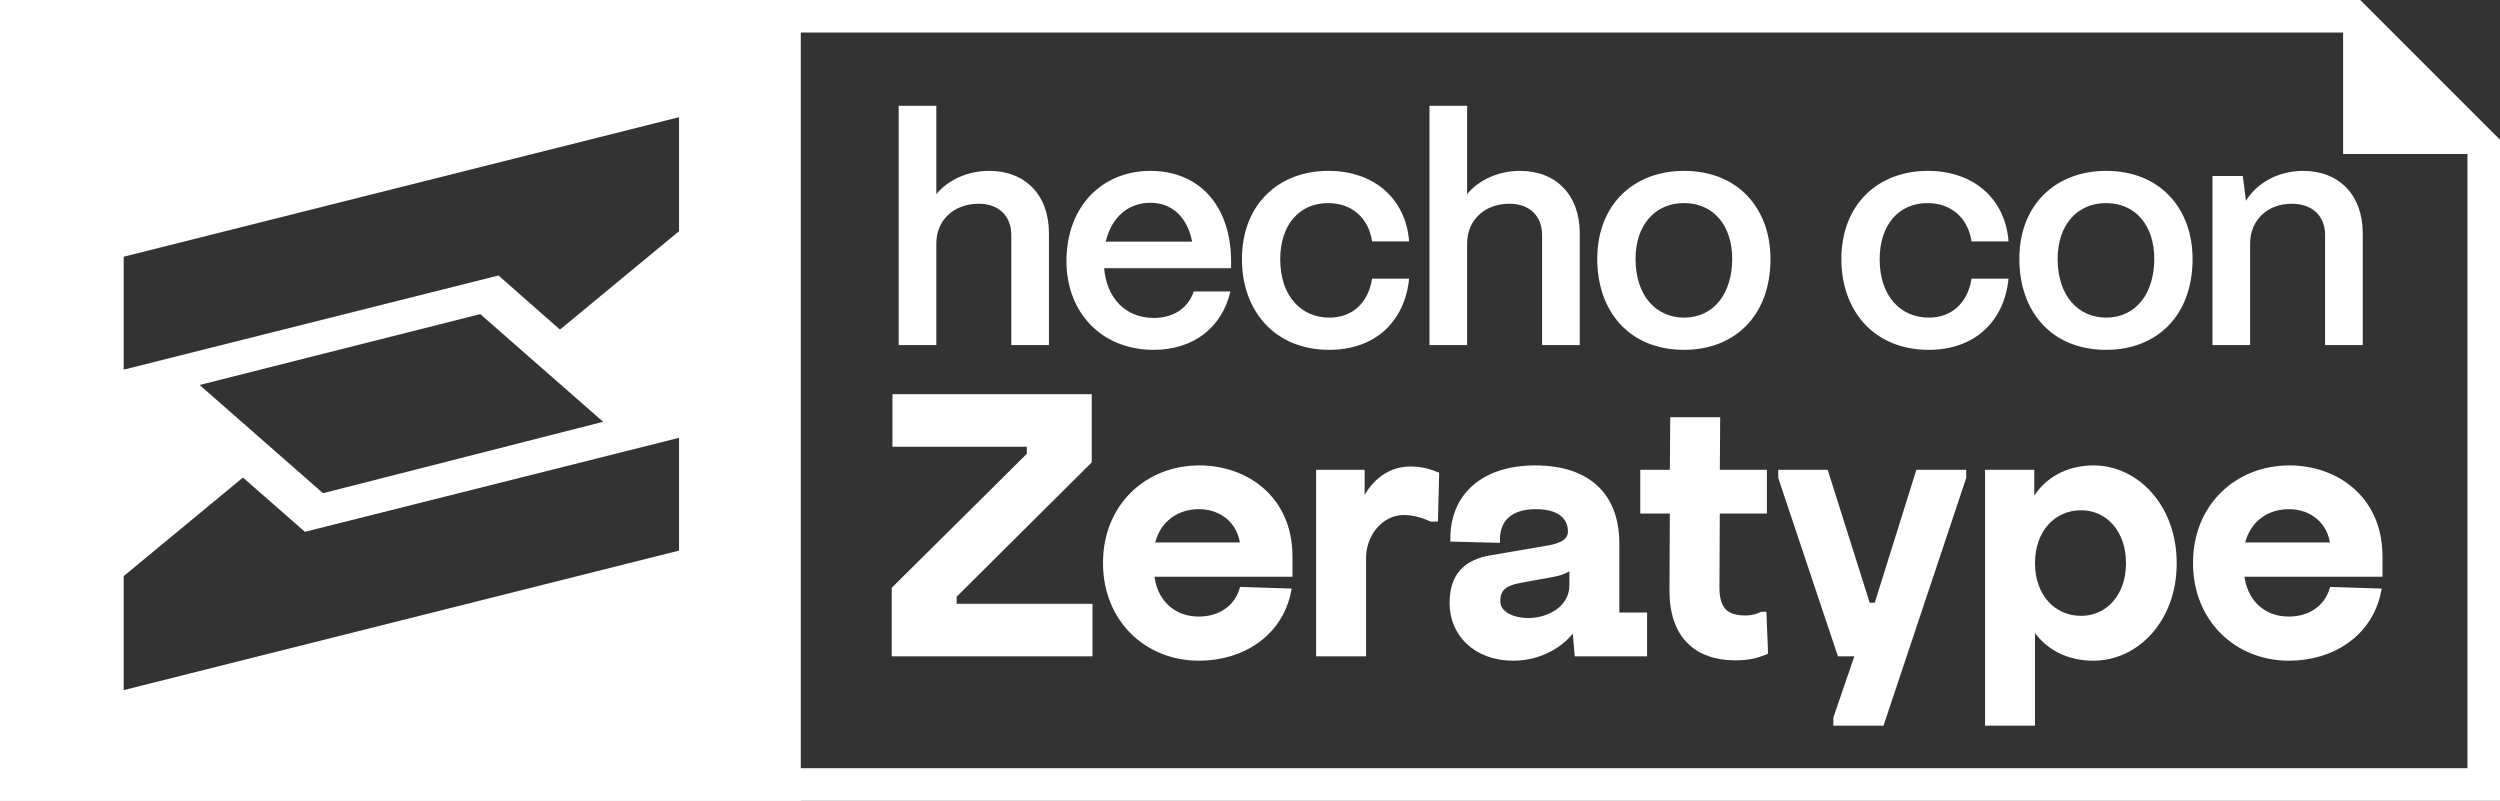 <svg width="384" height="123" viewBox="0 0 384 123" fill="none" xmlns="http://www.w3.org/2000/svg">
<rect x="0" y="0" width="384" height="123" fill="#333333" stroke="none"/>
<g clip-path="url(#clip0_159_151)">
<path d="M2.5 120.5H381.5V22.5L371.5 12.5L361.5 2.5H192H2.5V120.5Z" stroke="white" stroke-width="5"/>
<path d="M143.82 53H138.038V16.25H143.82V29.823C145.584 27.667 148.573 26.246 151.954 26.246C157.491 26.246 161.117 29.97 161.117 35.801V53H155.335V36.095C155.335 33.204 153.424 31.293 150.337 31.293C146.417 31.293 143.869 33.89 143.82 37.271V53ZM177.186 53.735C169.248 53.735 163.809 48.051 163.809 40.113C163.809 31.538 169.444 26.246 176.696 26.246C184.046 26.246 188.946 31.391 189.093 39.819V41.191H169.591C169.983 45.748 172.825 48.835 177.235 48.835C180.224 48.835 182.478 47.365 183.36 44.768H188.995C187.672 50.354 183.311 53.735 177.186 53.735ZM169.836 37.124H183.115C182.38 33.4 180.077 31.146 176.696 31.146C173.266 31.146 170.718 33.4 169.836 37.124ZM204.189 53.735C195.712 53.735 190.763 47.659 190.763 39.819C190.763 31.293 196.496 26.246 204.042 26.246C211.147 26.246 215.949 30.607 216.439 37.075H210.755C210.216 33.498 207.668 31.195 203.993 31.195C199.583 31.195 196.643 34.527 196.643 39.819C196.643 45.503 199.877 48.786 204.189 48.786C207.717 48.786 210.167 46.532 210.755 42.808H216.439C215.753 49.521 211.098 53.735 204.189 53.735ZM225.351 53H219.569V16.25H225.351V29.823C227.115 27.667 230.104 26.246 233.485 26.246C239.022 26.246 242.648 29.97 242.648 35.801V53H236.866V36.095C236.866 33.204 234.955 31.293 231.868 31.293C227.948 31.293 225.4 33.89 225.351 37.271V53ZM258.668 53.735C250.24 53.735 245.34 47.806 245.34 39.77C245.34 31.293 251.073 26.246 258.668 26.246C267.047 26.246 271.947 32.126 271.947 39.77C271.947 48.541 266.41 53.735 258.668 53.735ZM258.668 48.786C263.323 48.786 266.067 44.964 266.067 39.77C266.067 34.625 263.176 31.195 258.668 31.195C254.16 31.195 251.22 34.625 251.22 39.77C251.22 45.454 254.405 48.786 258.668 48.786ZM296.261 53.735C287.784 53.735 282.835 47.659 282.835 39.819C282.835 31.293 288.568 26.246 296.114 26.246C303.219 26.246 308.021 30.607 308.511 37.075H302.827C302.288 33.498 299.74 31.195 296.065 31.195C291.655 31.195 288.715 34.527 288.715 39.819C288.715 45.503 291.949 48.786 296.261 48.786C299.789 48.786 302.239 46.532 302.827 42.808H308.511C307.825 49.521 303.17 53.735 296.261 53.735ZM323.5 53.735C315.072 53.735 310.172 47.806 310.172 39.77C310.172 31.293 315.905 26.246 323.5 26.246C331.879 26.246 336.779 32.126 336.779 39.77C336.779 48.541 331.242 53.735 323.5 53.735ZM323.5 48.786C328.155 48.786 330.899 44.964 330.899 39.77C330.899 34.625 328.008 31.195 323.5 31.195C318.992 31.195 316.052 34.625 316.052 39.77C316.052 45.454 319.237 48.786 323.5 48.786ZM345.619 53H339.837V27.03H344.492L344.982 30.852C346.599 28.157 349.882 26.246 353.753 26.246C359.29 26.246 362.916 29.97 362.916 35.801V53H357.134V36.095C357.134 33.204 355.223 31.293 351.989 31.293C348.216 31.293 345.668 33.89 345.619 37.271V53Z" fill="white"/>
<path d="M167.304 100.31H137.468V90.495L158.219 69.913V68.118H137.58V61.051H167.192V70.81L146.441 91.449V93.243H167.304V100.31Z" fill="white"/>
<path d="M198.022 85.448V88.084H176.767C177.103 92.402 180.076 95.206 184.114 95.206C187.535 95.206 190.002 93.355 190.844 90.663L197.798 90.888C196.508 97.169 190.9 100.983 184.17 100.983C176.15 100.983 169.925 95.038 169.925 86.513V86.401C169.925 77.876 176.206 71.988 184.226 71.988C191.292 71.988 198.022 76.587 198.022 85.448ZM184.17 77.708C180.188 77.708 177.44 80.288 176.823 83.821H191.012C190.675 80.008 187.703 77.708 184.17 77.708Z" fill="white"/>
<path d="M209.332 100.31H202.658V72.661H209.108V77.091H209.613C210.622 74.904 212.865 72.156 216.623 72.156C218.137 72.156 219.259 72.436 220.549 72.941L220.38 79.615H219.876C218.586 79.054 217.128 78.606 215.613 78.606C212.024 78.606 209.332 82.027 209.332 85.616V100.31Z" fill="white"/>
<path d="M232.472 100.983C226.639 100.983 223.162 97.225 223.162 92.682V92.57C223.162 88.308 225.406 86.401 229.051 85.784L237.912 84.27C240.155 83.877 241.389 83.036 241.333 81.522C241.277 79.503 239.819 77.708 235.893 77.708C232.023 77.708 229.892 79.615 229.892 82.868L223.274 82.7C223.274 76.026 228.154 71.988 235.781 71.988C244.025 71.988 248.231 76.306 248.231 83.485V94.589H252.494V100.31H242.343L242.006 96.496H241.558C240.212 98.571 236.847 100.983 232.472 100.983ZM234.772 95.43C237.8 95.43 241.558 93.636 241.558 89.878V87.018H241.221C240.716 87.467 239.819 87.859 238.697 88.084L233.482 89.037C231.014 89.486 229.948 90.383 229.948 92.29V92.402C229.948 94.197 232.023 95.43 234.772 95.43Z" fill="white"/>
<path d="M270.616 94.477H270.84L271.065 100.085C269.775 100.59 268.653 100.927 266.522 100.927C260.633 100.927 256.876 97.562 256.932 90.607L256.988 78.381H252.445V72.661H256.988L257.044 64.585H263.718L263.662 72.661H270.896V78.381H263.662L263.606 90.271C263.606 93.86 265.232 95.038 268.092 95.038C269.214 95.038 270.055 94.757 270.616 94.477Z" fill="white"/>
<path d="M288.947 110.965H282.105V110.292L285.526 100.31H282.666L273.637 73.334V72.661H280.367L286.816 93.075H288.33L294.724 72.661H301.51V73.334L288.947 110.965Z" fill="white"/>
<path d="M312.078 110.965H305.404V72.661H311.966V76.979H312.527C314.265 73.894 317.518 71.988 321.556 71.988C328.118 71.988 333.838 77.933 333.838 86.457V86.569C333.838 95.094 328.118 100.983 321.556 100.983C317.63 100.983 314.49 99.3 312.639 96.44H312.078V110.965ZM319.649 95.094C323.912 95.094 327.052 91.561 327.052 86.569V86.457C327.052 81.41 323.912 77.876 319.649 77.876C315.275 77.876 312.078 81.41 312.078 86.457V86.569C312.078 91.561 315.275 95.094 319.649 95.094Z" fill="white"/>
<path d="M365.45 85.448V88.084H344.194C344.531 92.402 347.503 95.206 351.541 95.206C354.962 95.206 357.43 93.355 358.271 90.663L365.226 90.888C363.936 97.169 358.327 100.983 351.597 100.983C343.578 100.983 337.352 95.038 337.352 86.513V86.401C337.352 77.876 343.634 71.988 351.654 71.988C358.72 71.988 365.45 76.587 365.45 85.448ZM351.597 77.708C347.616 77.708 344.867 80.288 344.251 83.821H358.44C358.103 80.008 355.131 77.708 351.597 77.708Z" fill="white"/>
<path d="M167.304 100.31H137.468V90.495L158.219 69.913V68.118H137.58V61.051H167.192V70.81L146.441 91.449V93.243H167.304V100.31Z" stroke="white"/>
<path d="M198.022 85.448V88.084H176.767C177.103 92.402 180.076 95.206 184.114 95.206C187.535 95.206 190.002 93.355 190.844 90.663L197.798 90.888C196.508 97.169 190.9 100.983 184.17 100.983C176.15 100.983 169.925 95.038 169.925 86.513V86.401C169.925 77.876 176.206 71.988 184.226 71.988C191.292 71.988 198.022 76.587 198.022 85.448ZM184.17 77.708C180.188 77.708 177.44 80.288 176.823 83.821H191.012C190.675 80.008 187.703 77.708 184.17 77.708Z" stroke="white"/>
<path d="M209.332 100.31H202.658V72.661H209.108V77.091H209.613C210.622 74.904 212.865 72.156 216.623 72.156C218.137 72.156 219.259 72.436 220.549 72.941L220.38 79.615H219.876C218.586 79.054 217.128 78.606 215.613 78.606C212.024 78.606 209.332 82.027 209.332 85.616V100.31Z" stroke="white"/>
<path d="M232.472 100.983C226.639 100.983 223.162 97.225 223.162 92.682V92.57C223.162 88.308 225.406 86.401 229.051 85.784L237.912 84.27C240.155 83.877 241.389 83.036 241.333 81.522C241.277 79.503 239.819 77.708 235.893 77.708C232.023 77.708 229.892 79.615 229.892 82.868L223.274 82.7C223.274 76.026 228.154 71.988 235.781 71.988C244.025 71.988 248.231 76.306 248.231 83.485V94.589H252.494V100.31H242.343L242.006 96.496H241.558C240.212 98.571 236.847 100.983 232.472 100.983ZM234.772 95.43C237.8 95.43 241.558 93.636 241.558 89.878V87.018H241.221C240.716 87.467 239.819 87.859 238.697 88.084L233.482 89.037C231.014 89.486 229.948 90.383 229.948 92.29V92.402C229.948 94.197 232.023 95.43 234.772 95.43Z" stroke="white"/>
<path d="M270.616 94.477H270.84L271.065 100.085C269.775 100.59 268.653 100.927 266.522 100.927C260.633 100.927 256.876 97.562 256.932 90.607L256.988 78.381H252.445V72.661H256.988L257.044 64.585H263.718L263.662 72.661H270.896V78.381H263.662L263.606 90.271C263.606 93.86 265.232 95.038 268.092 95.038C269.214 95.038 270.055 94.757 270.616 94.477Z" stroke="white"/>
<path d="M288.947 110.965H282.105V110.292L285.526 100.31H282.666L273.637 73.334V72.661H280.367L286.816 93.075H288.33L294.724 72.661H301.51V73.334L288.947 110.965Z" stroke="white"/>
<path d="M312.078 110.965H305.404V72.661H311.966V76.979H312.527C314.265 73.894 317.518 71.988 321.556 71.988C328.118 71.988 333.838 77.933 333.838 86.457V86.569C333.838 95.094 328.118 100.983 321.556 100.983C317.63 100.983 314.49 99.3 312.639 96.44H312.078V110.965ZM319.649 95.094C323.912 95.094 327.052 91.561 327.052 86.569V86.457C327.052 81.41 323.912 77.876 319.649 77.876C315.275 77.876 312.078 81.41 312.078 86.457V86.569C312.078 91.561 315.275 95.094 319.649 95.094Z" stroke="white"/>
<path d="M365.45 85.448V88.084H344.194C344.531 92.402 347.503 95.206 351.541 95.206C354.962 95.206 357.43 93.355 358.271 90.663L365.226 90.888C363.936 97.169 358.327 100.983 351.597 100.983C343.578 100.983 337.352 95.038 337.352 86.513V86.401C337.352 77.876 343.634 71.988 351.654 71.988C358.72 71.988 365.45 76.587 365.45 85.448ZM351.597 77.708C347.616 77.708 344.867 80.288 344.251 83.821H358.44C358.103 80.008 355.131 77.708 351.597 77.708Z" stroke="white"/>
<path d="M120.5 2.5H2.5V120.5H120.5V2.5Z" stroke="white" stroke-width="5"/>
<path d="M120.5 2.5V120.5H2.5V2.5H120.5ZM46.837 81.686L37.315 73.351L19 88.489V106L104.301 84.57V67.247L46.837 81.686ZM30.659 59.132L49.614 75.754L92.641 64.787L73.767 48.246L30.659 59.132ZM19 39.43V56.777L76.568 42.315L86.01 50.625L104.301 35.511V18L19 39.43Z" fill="white"/>
<path d="M359.901 23.652L379.5 23.652L359.901 -0.848L359.901 23.652Z" fill="white"/>
</g>
<defs>
<clipPath id="clip0_159_151">
<rect width="384" height="123" fill="white"/>
</clipPath>
</defs>
</svg>
